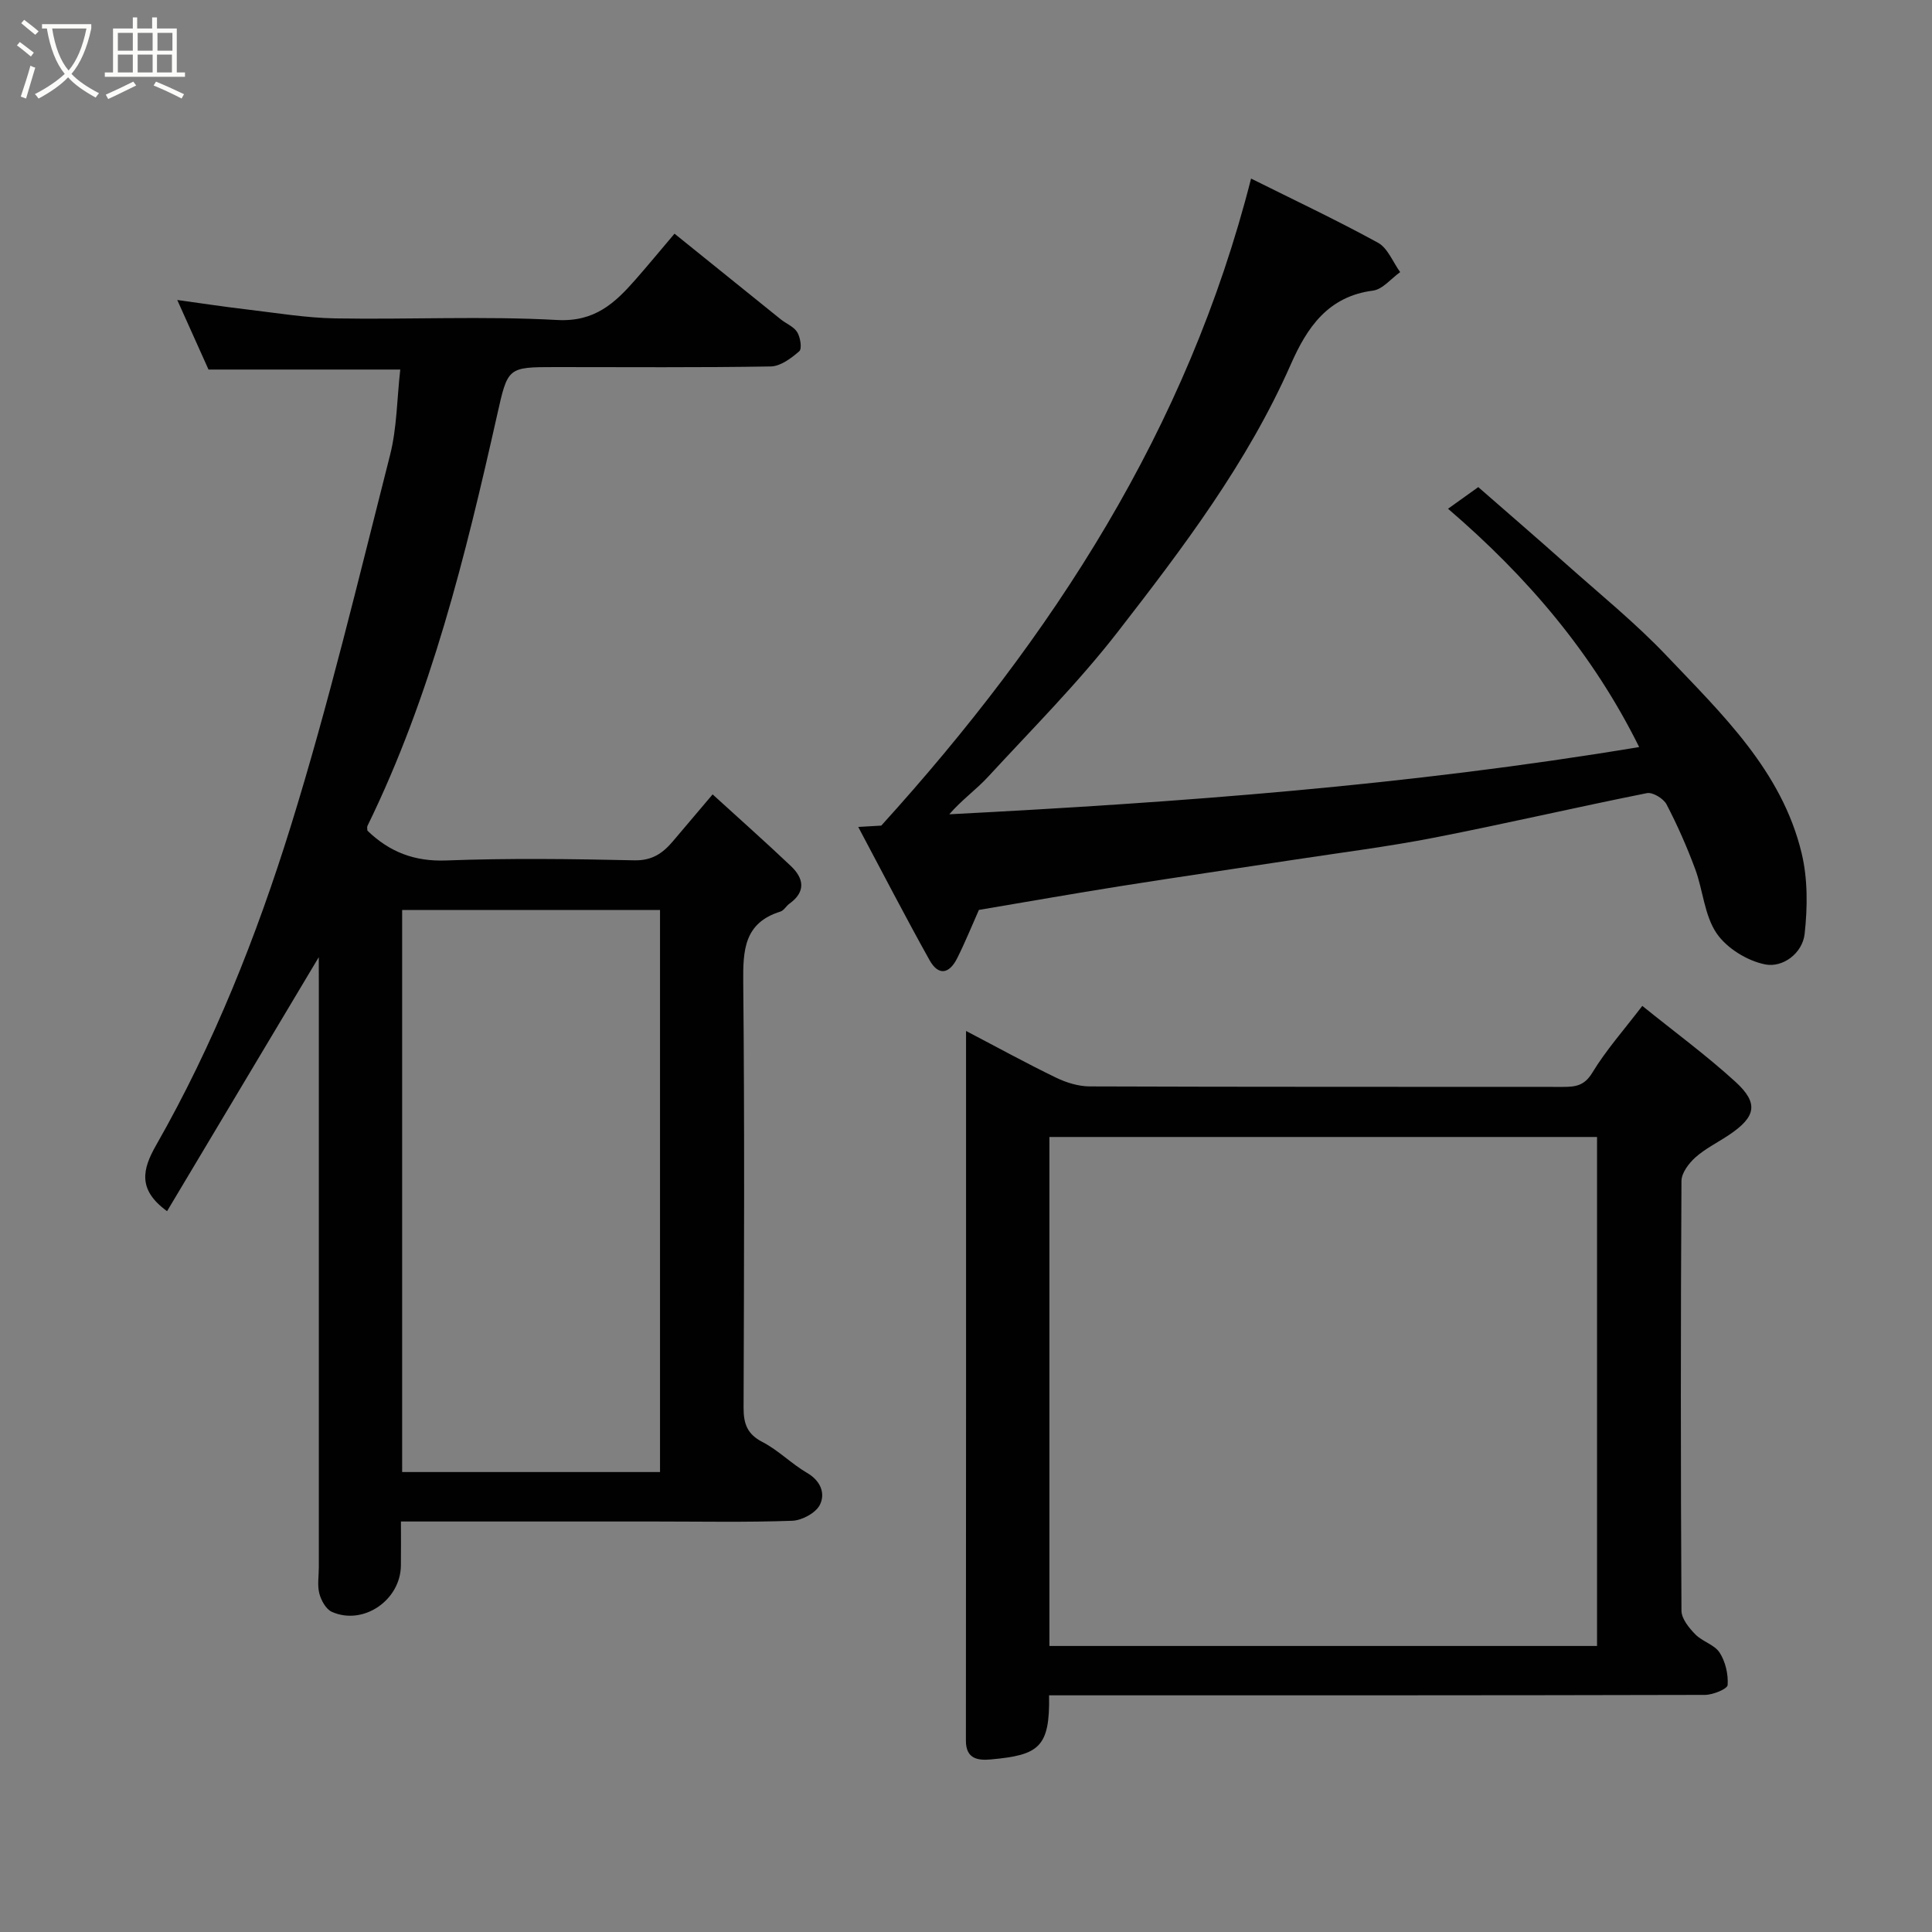 <svg enable-background="new 0 0 400 400" viewBox="0 0 400 400" xmlns="http://www.w3.org/2000/svg"><rect x="0" y="0" width="400" height="400" fill="#808080" stroke="none"/><path d="m6.4 11.7c-1-.8-1.9-1.6-2.9-2.3l.6-.7c.9.7 1.9 1.4 2.9 2.2zm-2.1 8.3c.7-2.1 1.4-4.2 2-6.4.2.1.6.3 1 .4-.7 2.3-1.3 4.4-1.9 6.4zm3-12.8c-1.1-.9-2.1-1.7-2.9-2.4l.6-.7c1 .8 2 1.5 3 2.4zm1.4-1.3v-.9h10.2v.9c-.9 4.2-2.3 7.3-4.1 9.4 1.3 1.4 3.2 2.7 5.7 4-.2.2-.4.5-.7.9-2.5-1.4-4.4-2.7-5.7-4.2-1.4 1.5-3.5 3-6.1 4.4 0 0 0 0-.1-.1-.3-.4-.5-.7-.7-.8 2.7-1.4 4.7-2.8 6.2-4.2-1.8-2.2-3-5.3-3.7-9.4zm9.2 0h-7.1c.6 3.8 1.7 6.7 3.4 8.7 1.7-2 2.9-4.8 3.7-8.7z" fill="#fbfcfa"/><path d="m31.6 3.6h.9v2.3h4.1v9.1h1.7v.9h-16.6v-.9h1.7v-9.1h4.1v-2.3h.9v2.3h3.1v-2.3zm-4 13.3.6.8c-1.9.9-3.8 1.9-5.8 2.8-.2-.3-.3-.6-.5-.9 2-.9 3.9-1.8 5.7-2.7zm-3.2-10.1v3.7h3.1v-3.7zm0 4.5v3.7h3.1v-3.7zm4.1-4.5v3.7h3.1v-3.7zm0 4.5v3.7h3.1v-3.7zm9.1 9.1c-2.1-1.1-4.1-2-5.8-2.7l.5-.8c2.2.9 4.1 1.8 5.8 2.6zm-1.9-13.6h-3.1v3.7h3.1zm-3.2 4.5v3.7h3.1v-3.7z" fill="#fbfcfa"/><g fill="#010101"><path d="m66 198.17c-10.6 17.75-21.08 35.3-31.41 52.59-6.16-4.46-5.1-8.7-2.25-13.69 11.91-20.89 20.77-43.21 27.87-66.04 7.85-25.29 14-51.11 20.54-76.79 1.44-5.65 1.43-11.67 2.12-17.73-13.05 0-26.06 0-39.7 0-1.88-4.19-4-8.9-6.47-14.4 5.22.72 9.89 1.43 14.58 1.98 6.02.71 12.05 1.72 18.1 1.83 15.32.26 30.68-.51 45.97.33 7.75.43 11.92-3.46 16.21-8.35 2.6-2.96 5.11-6.01 8.09-9.52 7.54 6.09 14.75 11.91 21.98 17.72 1.14.92 2.72 1.52 3.43 2.68.65 1.07 1.02 3.41.42 3.94-1.66 1.45-3.88 3.11-5.9 3.15-14.84.25-29.67.13-44.5.13-10.04 0-9.93.02-12.17 9.99-6.54 29.09-13.63 58.01-26.83 85-.13.27-.02.66-.01.99 4.55 4.39 9.7 6.42 16.3 6.17 12.98-.49 25.99-.32 38.98-.03 3.69.08 5.89-1.49 7.98-3.96 2.55-3.01 5.1-6.02 8.21-9.69 5.63 5.13 11 9.9 16.2 14.83 2.7 2.56 3.15 5.32-.3 7.8-.67.48-1.14 1.4-1.86 1.63-7.56 2.35-7.76 8.04-7.7 14.72.29 29.32.17 58.64.07 87.96-.01 3.32.71 5.49 3.9 7.14 3.3 1.7 6.02 4.52 9.25 6.4 2.86 1.66 3.81 4.3 2.64 6.62-.85 1.68-3.71 3.22-5.73 3.29-9.48.34-18.99.15-28.48.15-17.3 0-34.6 0-52.52 0 0 3.25.03 6.19-.01 9.13-.08 7.18-7.8 12.46-14.29 9.58-1.21-.54-2.22-2.36-2.59-3.78-.45-1.72-.11-3.64-.11-5.47 0-40.32 0-80.63 0-120.95-.01-1.82-.01-3.64-.01-5.35zm70.65 106.6c0-39.09 0-77.79 0-116.37-18.06 0-35.77 0-53.39 0v116.37z"/><path d="m217.2 351c.2 10.82-2.15 12.37-12.04 13.27-2.6.23-5.19-.02-5.18-3.9.05-48.65.03-97.3.03-146.92 6.6 3.45 12.54 6.72 18.64 9.67 2.13 1.03 4.63 1.8 6.96 1.81 32.66.12 65.32.07 97.98.1 2.56 0 4.42-.21 6.07-2.92 2.85-4.7 6.56-8.87 10.36-13.85 6.69 5.4 13.29 10.24 19.3 15.73 4.87 4.45 4.22 7.28-1.41 11.03-2.31 1.54-4.86 2.79-6.9 4.61-1.36 1.22-2.87 3.22-2.88 4.87-.17 29.66-.17 59.32 0 88.98.01 1.66 1.56 3.56 2.86 4.89 1.45 1.5 3.97 2.13 5.04 3.79 1.21 1.87 1.81 4.49 1.66 6.71-.06.81-3.03 2.03-4.68 2.04-43.16.11-86.32.09-129.48.09-1.99 0-3.96 0-6.33 0zm113.45-10.22c0-35.43 0-70.47 0-105.38-38.06 0-75.76 0-113.38 0v105.38z"/><path d="m299.8 105.33c2.32-1.66 4.16-2.98 6.26-4.48 6.06 5.3 12.15 10.54 18.15 15.89 7.02 6.26 14.38 12.22 20.84 19.02 11.48 12.09 23.87 23.84 27.96 40.89 1.28 5.33 1.23 11.2.62 16.7-.44 4-4.5 7.05-8.17 6.32-3.72-.74-7.97-3.36-10.07-6.46-2.52-3.72-2.79-8.88-4.42-13.28-1.7-4.57-3.67-9.07-5.93-13.39-.63-1.21-2.87-2.57-4.06-2.33-14.68 2.93-29.26 6.33-43.95 9.2-9.61 1.88-19.35 3.1-29.04 4.58-11.95 1.83-23.92 3.56-35.85 5.45-9.83 1.56-19.64 3.29-29.47 4.95-1.45 3.26-2.84 6.7-4.5 10.01-1.69 3.35-3.92 3.6-5.71.4-5-8.95-9.7-18.06-14.77-27.59 2.42-.14 4.02-.23 4.77-.28 35.58-39.23 63.42-82.22 76.56-133.96 8.59 4.29 17.58 8.52 26.27 13.28 2.03 1.11 3.09 4.01 4.6 6.09-1.87 1.33-3.63 3.57-5.64 3.83-9.33 1.2-13.66 7.68-16.99 15.24-8.98 20.39-22.33 38-35.83 55.4-8.22 10.59-17.78 20.16-26.89 30.05-2.43 2.63-5.42 4.75-8 7.73 47.63-2.46 95.08-5.97 142.83-13.92-9.61-19.4-23.09-35.19-39.57-49.34z"/></g></svg>